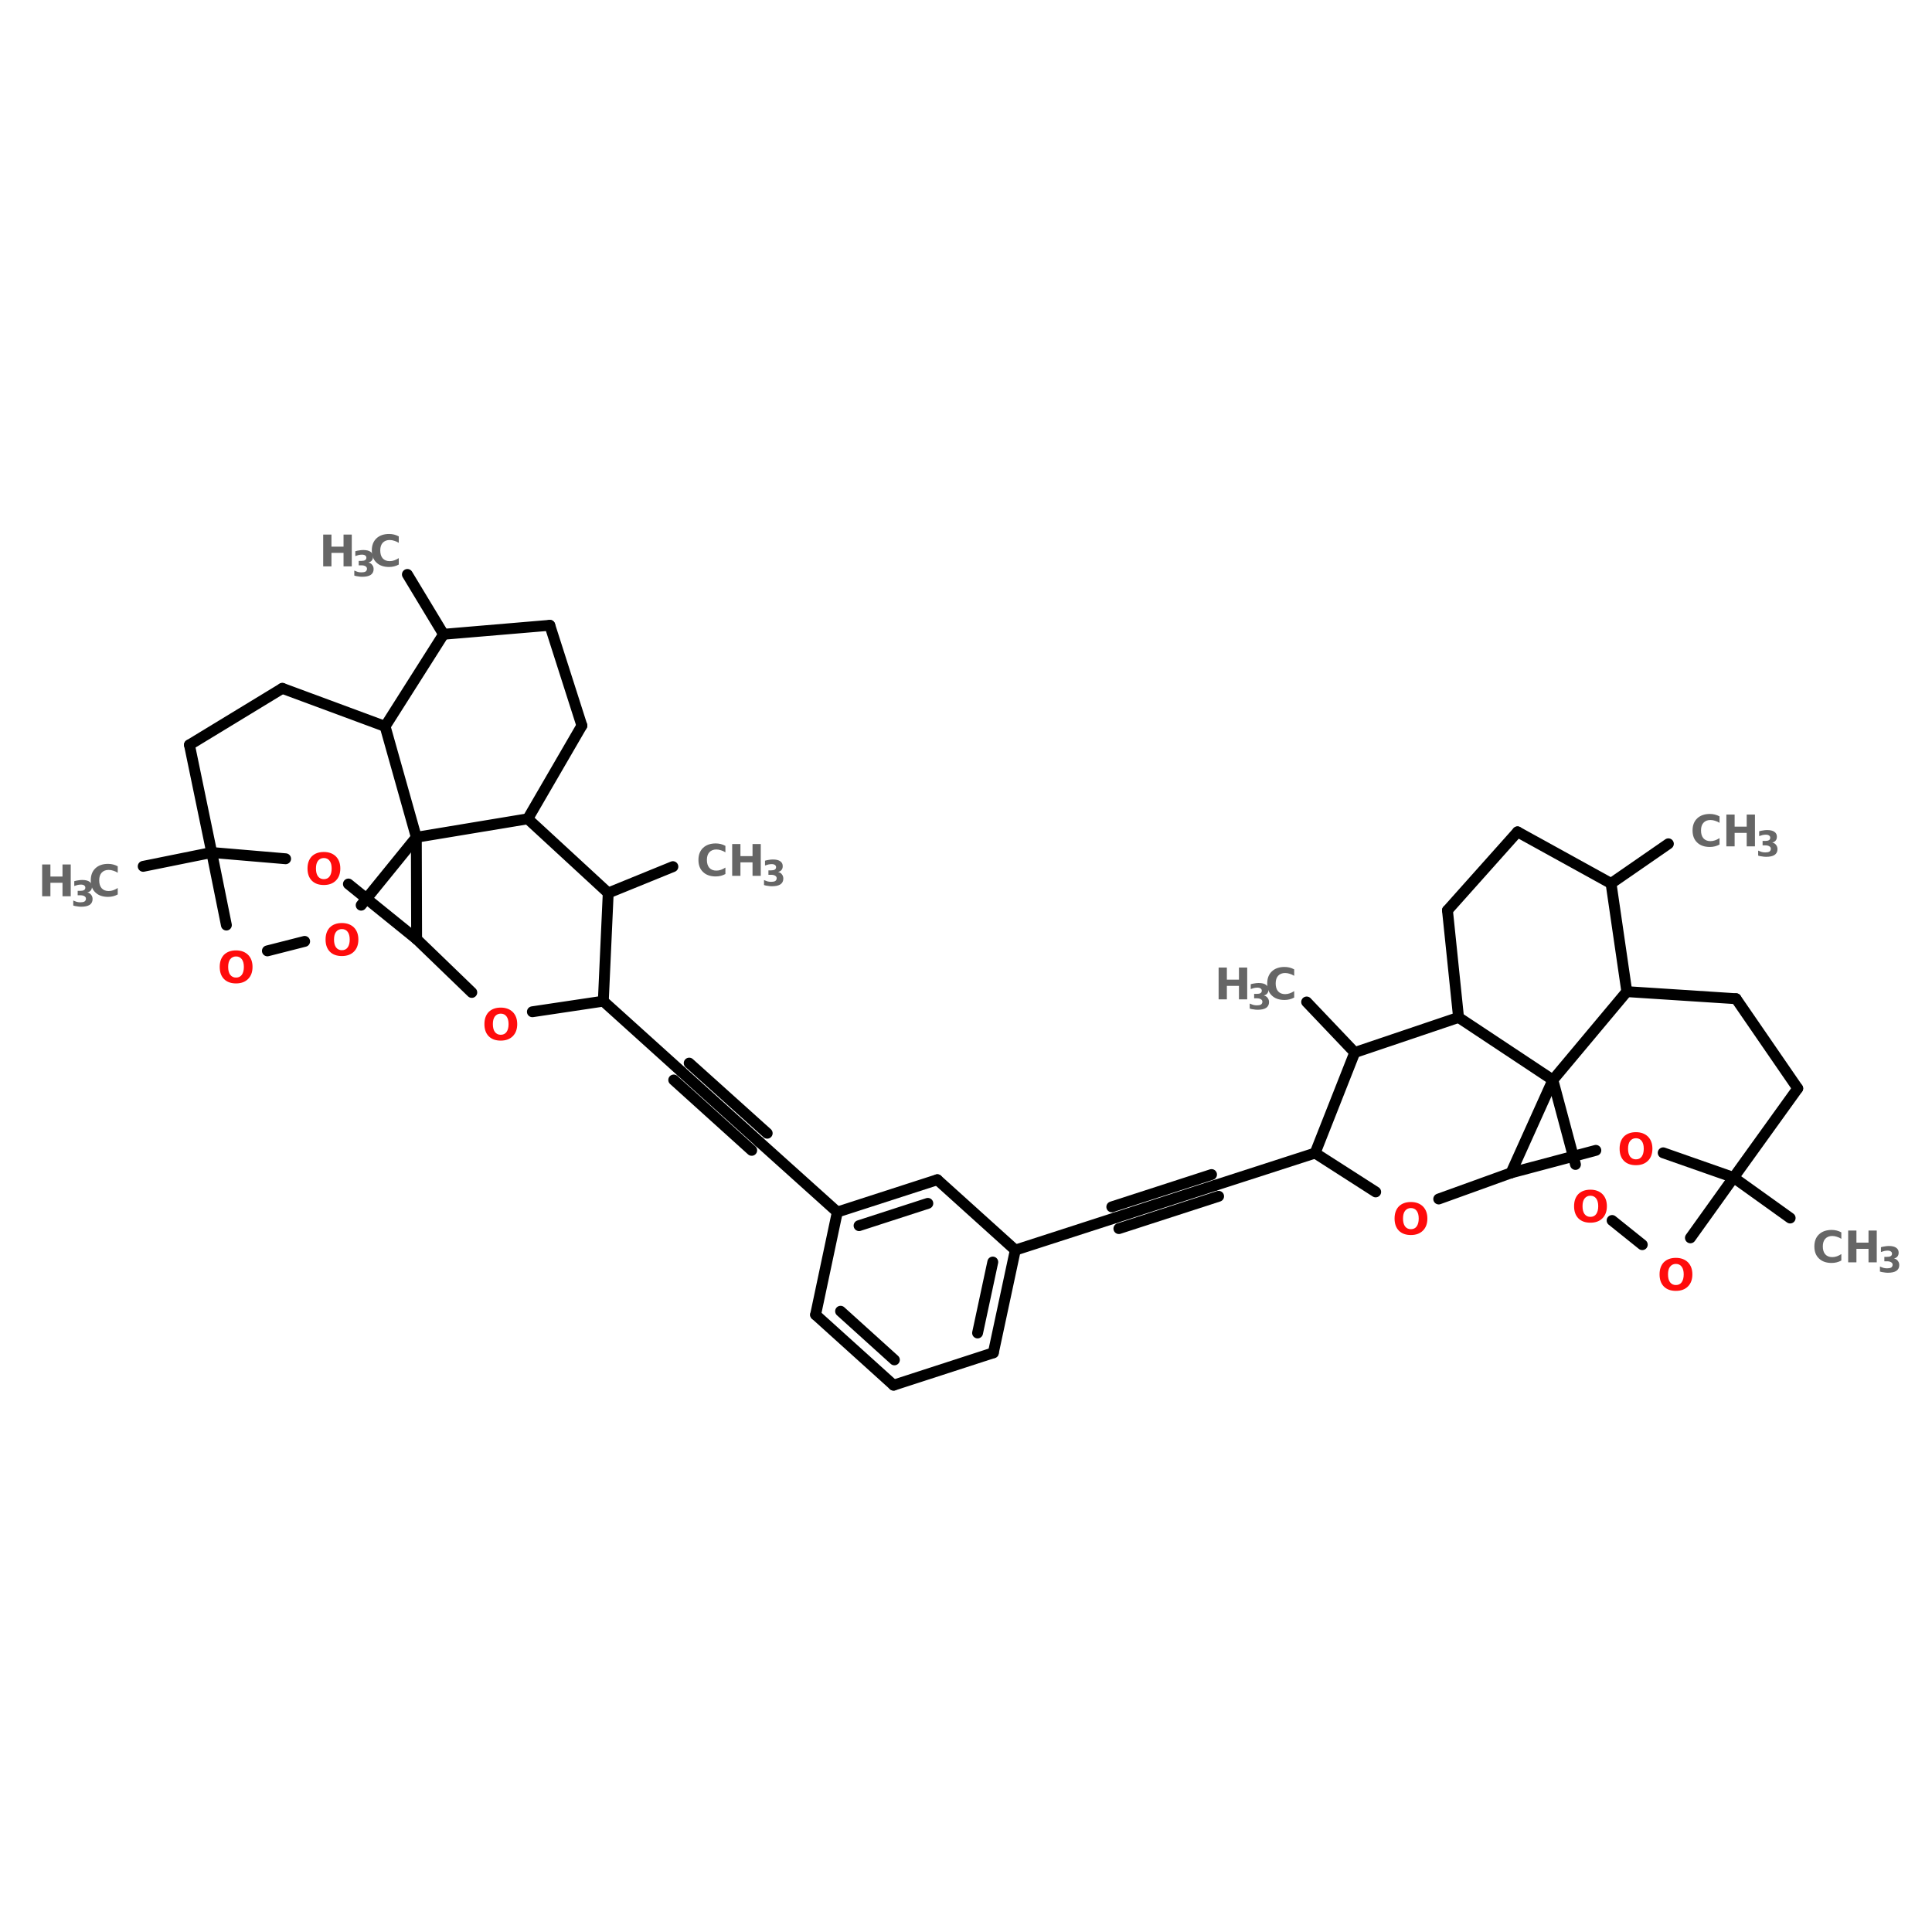 <?xml version="1.0" encoding="UTF-8"?>
<svg xmlns="http://www.w3.org/2000/svg" xmlns:xlink="http://www.w3.org/1999/xlink" width="150pt" height="150pt" viewBox="0 0 150 150" version="1.1">
<defs>
<g>
<symbol overflow="visible" id="glyph0-0">
<path style="stroke:none;" d="M 0.172 0.594 L 0.172 -2.391 L 1.859 -2.391 L 1.859 0.594 Z M 0.359 0.406 L 1.672 0.406 L 1.672 -2.203 L 0.359 -2.203 Z M 0.359 0.406 "/>
</symbol>
<symbol overflow="visible" id="glyph0-1">
<path style="stroke:none;" d="M 1.438 -2.047 C 1.25 -2.047 1.098 -1.973 0.984 -1.828 C 0.879 -1.691 0.828 -1.492 0.828 -1.234 C 0.828 -0.973 0.879 -0.77 0.984 -0.625 C 1.098 -0.477 1.25 -0.406 1.438 -0.406 C 1.633 -0.406 1.785 -0.477 1.891 -0.625 C 1.992 -0.77 2.047 -0.973 2.047 -1.234 C 2.047 -1.492 1.992 -1.691 1.891 -1.828 C 1.785 -1.973 1.633 -2.047 1.438 -2.047 Z M 1.438 -2.516 C 1.832 -2.516 2.145 -2.398 2.375 -2.172 C 2.602 -1.941 2.719 -1.629 2.719 -1.234 C 2.719 -0.836 2.602 -0.523 2.375 -0.297 C 2.145 -0.066 1.832 0.047 1.438 0.047 C 1.039 0.047 0.727 -0.066 0.5 -0.297 C 0.281 -0.523 0.172 -0.836 0.172 -1.234 C 0.172 -1.629 0.281 -1.941 0.5 -2.172 C 0.727 -2.398 1.039 -2.516 1.438 -2.516 Z M 1.438 -2.516 "/>
</symbol>
<symbol overflow="visible" id="glyph0-2">
<path style="stroke:none;" d="M 2.266 -0.141 C 2.148 -0.078 2.031 -0.031 1.906 0 C 1.781 0.031 1.648 0.047 1.516 0.047 C 1.098 0.047 0.77 -0.066 0.531 -0.297 C 0.289 -0.523 0.172 -0.836 0.172 -1.234 C 0.172 -1.629 0.289 -1.941 0.531 -2.172 C 0.77 -2.398 1.098 -2.516 1.516 -2.516 C 1.648 -2.516 1.781 -2.5 1.906 -2.469 C 2.031 -2.438 2.148 -2.391 2.266 -2.328 L 2.266 -1.828 C 2.148 -1.898 2.035 -1.953 1.922 -1.984 C 1.805 -2.023 1.688 -2.047 1.562 -2.047 C 1.332 -2.047 1.148 -1.973 1.016 -1.828 C 0.891 -1.691 0.828 -1.492 0.828 -1.234 C 0.828 -0.973 0.891 -0.77 1.016 -0.625 C 1.148 -0.477 1.332 -0.406 1.562 -0.406 C 1.688 -0.406 1.805 -0.426 1.922 -0.469 C 2.035 -0.508 2.148 -0.566 2.266 -0.641 Z M 2.266 -0.141 "/>
</symbol>
<symbol overflow="visible" id="glyph0-3">
<path style="stroke:none;" d="M 0.312 -2.469 L 0.953 -2.469 L 0.953 -1.531 L 1.891 -1.531 L 1.891 -2.469 L 2.531 -2.469 L 2.531 0 L 1.891 0 L 1.891 -1.047 L 0.953 -1.047 L 0.953 0 L 0.312 0 Z M 0.312 -2.469 "/>
</symbol>
<symbol overflow="visible" id="glyph1-0">
<path style="stroke:none;" d="M 0.141 0.484 L 0.141 -1.938 L 1.516 -1.938 L 1.516 0.484 Z M 0.297 0.328 L 1.359 0.328 L 1.359 -1.781 L 0.297 -1.781 Z M 0.297 0.328 "/>
</symbol>
<symbol overflow="visible" id="glyph1-1">
<path style="stroke:none;" d="M 1.281 -1.078 C 1.414 -1.047 1.516 -0.984 1.578 -0.891 C 1.648 -0.805 1.688 -0.695 1.688 -0.562 C 1.688 -0.363 1.609 -0.211 1.453 -0.109 C 1.305 -0.016 1.086 0.031 0.797 0.031 C 0.691 0.031 0.586 0.02 0.484 0 C 0.379 -0.008 0.281 -0.031 0.188 -0.062 L 0.188 -0.453 C 0.281 -0.41 0.375 -0.375 0.469 -0.344 C 0.562 -0.32 0.656 -0.312 0.75 -0.312 C 0.883 -0.312 0.988 -0.332 1.062 -0.375 C 1.133 -0.426 1.172 -0.5 1.172 -0.594 C 1.172 -0.676 1.133 -0.738 1.062 -0.781 C 0.988 -0.832 0.879 -0.859 0.734 -0.859 L 0.531 -0.859 L 0.531 -1.203 L 0.75 -1.203 C 0.875 -1.203 0.969 -1.223 1.031 -1.266 C 1.094 -1.305 1.125 -1.367 1.125 -1.453 C 1.125 -1.523 1.094 -1.582 1.031 -1.625 C 0.977 -1.664 0.895 -1.688 0.781 -1.688 C 0.695 -1.688 0.609 -1.676 0.516 -1.656 C 0.43 -1.633 0.348 -1.609 0.266 -1.578 L 0.266 -1.953 C 0.367 -1.984 0.469 -2.004 0.562 -2.016 C 0.664 -2.035 0.77 -2.047 0.875 -2.047 C 1.133 -2.047 1.328 -2 1.453 -1.906 C 1.578 -1.82 1.641 -1.695 1.641 -1.531 C 1.641 -1.406 1.609 -1.305 1.547 -1.234 C 1.492 -1.16 1.406 -1.109 1.281 -1.078 Z M 1.281 -1.078 "/>
</symbol>
</g>
</defs>
<g id="surface1">
<path style="fill-rule:nonzero;fill:rgb(0%,0%,0%);fill-opacity:1;stroke-width:4;stroke-linecap:round;stroke-linejoin:miter;stroke:rgb(0%,0%,0%);stroke-opacity:1;stroke-miterlimit:4;" d="M 149.905 51.091 L 163.203 73.108 " transform="matrix(0.211,0,0,0.211,-0,33.82)"/>
<path style="fill-rule:nonzero;fill:rgb(0%,0%,0%);fill-opacity:1;stroke-width:4;stroke-linecap:round;stroke-linejoin:miter;stroke:rgb(0%,0%,0%);stroke-opacity:1;stroke-miterlimit:4;" d="M 77.908 153.398 L 52.696 158.496 " transform="matrix(0.211,0,0,0.211,-0,33.82)"/>
<path style="fill-rule:nonzero;fill:rgb(0%,0%,0%);fill-opacity:1;stroke-width:4;stroke-linecap:round;stroke-linejoin:miter;stroke:rgb(0%,0%,0%);stroke-opacity:1;stroke-miterlimit:4;" d="M 221.994 208.107 L 250.697 234.002 " transform="matrix(0.211,0,0,0.211,-0,33.82)"/>
<path style="fill-rule:nonzero;fill:rgb(0%,0%,0%);fill-opacity:1;stroke-width:4;stroke-linecap:round;stroke-linejoin:miter;stroke:rgb(0%,0%,0%);stroke-opacity:1;stroke-miterlimit:4;" d="M 250.697 234.002 L 279.4 259.898 " transform="matrix(0.211,0,0,0.211,-0,33.82)"/>
<path style="fill-rule:nonzero;fill:rgb(0%,0%,0%);fill-opacity:1;stroke-width:4;stroke-linecap:round;stroke-linejoin:miter;stroke:rgb(0%,0%,0%);stroke-opacity:1;stroke-miterlimit:4;" d="M 253.597 230.899 L 282.3 256.702 " transform="matrix(0.211,0,0,0.211,-0,33.82)"/>
<path style="fill-rule:nonzero;fill:rgb(0%,0%,0%);fill-opacity:1;stroke-width:4;stroke-linecap:round;stroke-linejoin:miter;stroke:rgb(0%,0%,0%);stroke-opacity:1;stroke-miterlimit:4;" d="M 247.908 237.105 L 276.593 263.001 " transform="matrix(0.211,0,0,0.211,-0,33.82)"/>
<path style="fill-rule:nonzero;fill:rgb(0%,0%,0%);fill-opacity:1;stroke-width:4;stroke-linecap:round;stroke-linejoin:miter;stroke:rgb(0%,0%,0%);stroke-opacity:1;stroke-miterlimit:4;" d="M 279.4 259.898 L 308.103 285.701 " transform="matrix(0.211,0,0,0.211,-0,33.82)"/>
<path style="fill-rule:nonzero;fill:rgb(0%,0%,0%);fill-opacity:1;stroke-width:4;stroke-linecap:round;stroke-linejoin:miter;stroke:rgb(0%,0%,0%);stroke-opacity:1;stroke-miterlimit:4;" d="M 373.598 299.701 L 410.391 287.806 " transform="matrix(0.211,0,0,0.211,-0,33.82)"/>
<path style="fill-rule:nonzero;fill:rgb(0%,0%,0%);fill-opacity:1;stroke-width:4;stroke-linecap:round;stroke-linejoin:miter;stroke:rgb(0%,0%,0%);stroke-opacity:1;stroke-miterlimit:4;" d="M 410.391 287.806 L 447.092 275.893 " transform="matrix(0.211,0,0,0.211,-0,33.82)"/>
<path style="fill-rule:nonzero;fill:rgb(0%,0%,0%);fill-opacity:1;stroke-width:4;stroke-linecap:round;stroke-linejoin:miter;stroke:rgb(0%,0%,0%);stroke-opacity:1;stroke-miterlimit:4;" d="M 409.098 283.798 L 445.799 271.903 " transform="matrix(0.211,0,0,0.211,-0,33.82)"/>
<path style="fill-rule:nonzero;fill:rgb(0%,0%,0%);fill-opacity:1;stroke-width:4;stroke-linecap:round;stroke-linejoin:miter;stroke:rgb(0%,0%,0%);stroke-opacity:1;stroke-miterlimit:4;" d="M 411.703 291.796 L 448.403 279.901 " transform="matrix(0.211,0,0,0.211,-0,33.82)"/>
<path style="fill-rule:nonzero;fill:rgb(0%,0%,0%);fill-opacity:1;stroke-width:4;stroke-linecap:round;stroke-linejoin:miter;stroke:rgb(0%,0%,0%);stroke-opacity:1;stroke-miterlimit:4;" d="M 447.092 275.893 L 483.903 263.998 " transform="matrix(0.211,0,0,0.211,-0,33.82)"/>
<path style="fill-rule:nonzero;fill:rgb(0%,0%,0%);fill-opacity:1;stroke-width:4;stroke-linecap:round;stroke-linejoin:miter;stroke:rgb(0%,0%,0%);stroke-opacity:1;stroke-miterlimit:4;" d="M 637.908 272.993 L 658.706 287.899 " transform="matrix(0.211,0,0,0.211,-0,33.82)"/>
<path style="fill-rule:nonzero;fill:rgb(0%,0%,0%);fill-opacity:1;stroke-width:4;stroke-linecap:round;stroke-linejoin:miter;stroke:rgb(0%,0%,0%);stroke-opacity:1;stroke-miterlimit:4;" d="M 592.804 164.794 L 613.897 150.203 " transform="matrix(0.211,0,0,0.211,-0,33.82)"/>
<path style="fill-rule:nonzero;fill:rgb(0%,0%,0%);fill-opacity:1;stroke-width:4;stroke-linecap:round;stroke-linejoin:miter;stroke:rgb(0%,0%,0%);stroke-opacity:1;stroke-miterlimit:4;" d="M 498.495 227.002 L 480.8 208.402 " transform="matrix(0.211,0,0,0.211,-0,33.82)"/>
<path style="fill-rule:nonzero;fill:rgb(0%,0%,0%);fill-opacity:1;stroke-width:4;stroke-linecap:round;stroke-linejoin:miter;stroke:rgb(0%,0%,0%);stroke-opacity:1;stroke-miterlimit:4;" d="M 223.804 168.303 L 247.594 158.607 " transform="matrix(0.211,0,0,0.211,-0,33.82)"/>
<path style="fill-rule:nonzero;fill:rgb(0%,0%,0%);fill-opacity:1;stroke-width:4;stroke-linecap:round;stroke-linejoin:miter;stroke:rgb(0%,0%,0%);stroke-opacity:1;stroke-miterlimit:4;" d="M 344.896 273.806 L 308.103 285.701 " transform="matrix(0.211,0,0,0.211,-0,33.82)"/>
<path style="fill-rule:nonzero;fill:rgb(0%,0%,0%);fill-opacity:1;stroke-width:4;stroke-linecap:round;stroke-linejoin:miter;stroke:rgb(0%,0%,0%);stroke-opacity:1;stroke-miterlimit:4;" d="M 341.405 282.505 L 316.1 290.706 " transform="matrix(0.211,0,0,0.211,-0,33.82)"/>
<path style="fill-rule:nonzero;fill:rgb(0%,0%,0%);fill-opacity:1;stroke-width:4;stroke-linecap:round;stroke-linejoin:miter;stroke:rgb(0%,0%,0%);stroke-opacity:1;stroke-miterlimit:4;" d="M 308.103 285.701 L 300.105 323.491 " transform="matrix(0.211,0,0,0.211,-0,33.82)"/>
<path style="fill-rule:nonzero;fill:rgb(0%,0%,0%);fill-opacity:1;stroke-width:4;stroke-linecap:round;stroke-linejoin:miter;stroke:rgb(0%,0%,0%);stroke-opacity:1;stroke-miterlimit:4;" d="M 300.105 323.491 L 328.808 349.405 " transform="matrix(0.211,0,0,0.211,-0,33.82)"/>
<path style="fill-rule:nonzero;fill:rgb(0%,0%,0%);fill-opacity:1;stroke-width:4;stroke-linecap:round;stroke-linejoin:miter;stroke:rgb(0%,0%,0%);stroke-opacity:1;stroke-miterlimit:4;" d="M 309.303 322.198 L 329.104 340.096 " transform="matrix(0.211,0,0,0.211,-0,33.82)"/>
<path style="fill-rule:nonzero;fill:rgb(0%,0%,0%);fill-opacity:1;stroke-width:4;stroke-linecap:round;stroke-linejoin:miter;stroke:rgb(0%,0%,0%);stroke-opacity:1;stroke-miterlimit:4;" d="M 328.808 349.405 L 365.508 337.491 " transform="matrix(0.211,0,0,0.211,-0,33.82)"/>
<path style="fill-rule:nonzero;fill:rgb(0%,0%,0%);fill-opacity:1;stroke-width:4;stroke-linecap:round;stroke-linejoin:miter;stroke:rgb(0%,0%,0%);stroke-opacity:1;stroke-miterlimit:4;" d="M 365.508 337.491 L 373.598 299.701 " transform="matrix(0.211,0,0,0.211,-0,33.82)"/>
<path style="fill-rule:nonzero;fill:rgb(0%,0%,0%);fill-opacity:1;stroke-width:4;stroke-linecap:round;stroke-linejoin:miter;stroke:rgb(0%,0%,0%);stroke-opacity:1;stroke-miterlimit:4;" d="M 359.709 330.196 L 365.305 304.097 " transform="matrix(0.211,0,0,0.211,-0,33.82)"/>
<path style="fill-rule:nonzero;fill:rgb(0%,0%,0%);fill-opacity:1;stroke-width:4;stroke-linecap:round;stroke-linejoin:miter;stroke:rgb(0%,0%,0%);stroke-opacity:1;stroke-miterlimit:4;" d="M 373.598 299.701 L 344.896 273.806 " transform="matrix(0.211,0,0,0.211,-0,33.82)"/>
<path style="fill-rule:nonzero;fill:rgb(0%,0%,0%);fill-opacity:1;stroke-width:4;stroke-linecap:round;stroke-linejoin:miter;stroke:rgb(0%,0%,0%);stroke-opacity:1;stroke-miterlimit:4;" d="M 163.203 73.108 L 202.305 69.801 " transform="matrix(0.211,0,0,0.211,-0,33.82)"/>
<path style="fill-rule:nonzero;fill:rgb(0%,0%,0%);fill-opacity:1;stroke-width:4;stroke-linecap:round;stroke-linejoin:miter;stroke:rgb(0%,0%,0%);stroke-opacity:1;stroke-miterlimit:4;" d="M 202.305 69.801 L 214.108 106.705 " transform="matrix(0.211,0,0,0.211,-0,33.82)"/>
<path style="fill-rule:nonzero;fill:rgb(0%,0%,0%);fill-opacity:1;stroke-width:4;stroke-linecap:round;stroke-linejoin:miter;stroke:rgb(0%,0%,0%);stroke-opacity:1;stroke-miterlimit:4;" d="M 214.108 106.705 L 194.197 141.004 " transform="matrix(0.211,0,0,0.211,-0,33.82)"/>
<path style="fill-rule:nonzero;fill:rgb(0%,0%,0%);fill-opacity:1;stroke-width:4;stroke-linecap:round;stroke-linejoin:miter;stroke:rgb(0%,0%,0%);stroke-opacity:1;stroke-miterlimit:4;" d="M 194.197 141.004 L 153.193 147.801 " transform="matrix(0.211,0,0,0.211,-0,33.82)"/>
<path style="fill-rule:nonzero;fill:rgb(0%,0%,0%);fill-opacity:1;stroke-width:4;stroke-linecap:round;stroke-linejoin:miter;stroke:rgb(0%,0%,0%);stroke-opacity:1;stroke-miterlimit:4;" d="M 153.193 147.801 L 141.704 107.001 " transform="matrix(0.211,0,0,0.211,-0,33.82)"/>
<path style="fill-rule:nonzero;fill:rgb(0%,0%,0%);fill-opacity:1;stroke-width:4;stroke-linecap:round;stroke-linejoin:miter;stroke:rgb(0%,0%,0%);stroke-opacity:1;stroke-miterlimit:4;" d="M 141.704 107.001 L 163.203 73.108 " transform="matrix(0.211,0,0,0.211,-0,33.82)"/>
<path style="fill-rule:nonzero;fill:rgb(0%,0%,0%);fill-opacity:1;stroke-width:4;stroke-linecap:round;stroke-linejoin:miter;stroke:rgb(0%,0%,0%);stroke-opacity:1;stroke-miterlimit:4;" d="M 223.804 168.303 L 194.197 141.004 " transform="matrix(0.211,0,0,0.211,-0,33.82)"/>
<path style="fill-rule:nonzero;fill:rgb(0%,0%,0%);fill-opacity:1;stroke-width:4;stroke-linecap:round;stroke-linejoin:miter;stroke:rgb(0%,0%,0%);stroke-opacity:1;stroke-miterlimit:4;" d="M 153.193 147.801 L 153.303 185.296 " transform="matrix(0.211,0,0,0.211,-0,33.82)"/>
<path style="fill-rule:nonzero;fill:rgb(0%,0%,0%);fill-opacity:1;stroke-width:4;stroke-linecap:round;stroke-linejoin:miter;stroke:rgb(0%,0%,0%);stroke-opacity:1;stroke-miterlimit:4;" d="M 153.303 185.296 L 173.602 204.893 " transform="matrix(0.211,0,0,0.211,-0,33.82)"/>
<path style="fill-rule:nonzero;fill:rgb(0%,0%,0%);fill-opacity:1;stroke-width:4;stroke-linecap:round;stroke-linejoin:miter;stroke:rgb(0%,0%,0%);stroke-opacity:1;stroke-miterlimit:4;" d="M 195.896 212.004 L 221.994 208.107 " transform="matrix(0.211,0,0,0.211,-0,33.82)"/>
<path style="fill-rule:nonzero;fill:rgb(0%,0%,0%);fill-opacity:1;stroke-width:4;stroke-linecap:round;stroke-linejoin:miter;stroke:rgb(0%,0%,0%);stroke-opacity:1;stroke-miterlimit:4;" d="M 221.994 208.107 L 223.804 168.303 " transform="matrix(0.211,0,0,0.211,-0,33.82)"/>
<path style="fill-rule:nonzero;fill:rgb(0%,0%,0%);fill-opacity:1;stroke-width:4;stroke-linecap:round;stroke-linejoin:miter;stroke:rgb(0%,0%,0%);stroke-opacity:1;stroke-miterlimit:4;" d="M 83.301 180.106 L 77.908 153.398 " transform="matrix(0.211,0,0,0.211,-0,33.82)"/>
<path style="fill-rule:nonzero;fill:rgb(0%,0%,0%);fill-opacity:1;stroke-width:4;stroke-linecap:round;stroke-linejoin:miter;stroke:rgb(0%,0%,0%);stroke-opacity:1;stroke-miterlimit:4;" d="M 77.908 153.398 L 105.096 155.707 " transform="matrix(0.211,0,0,0.211,-0,33.82)"/>
<path style="fill-rule:nonzero;fill:rgb(0%,0%,0%);fill-opacity:1;stroke-width:4;stroke-linecap:round;stroke-linejoin:miter;stroke:rgb(0%,0%,0%);stroke-opacity:1;stroke-miterlimit:4;" d="M 128.202 164.997 L 153.303 185.296 " transform="matrix(0.211,0,0,0.211,-0,33.82)"/>
<path style="fill-rule:nonzero;fill:rgb(0%,0%,0%);fill-opacity:1;stroke-width:4;stroke-linecap:round;stroke-linejoin:miter;stroke:rgb(0%,0%,0%);stroke-opacity:1;stroke-miterlimit:4;" d="M 153.193 147.801 L 132.894 172.792 " transform="matrix(0.211,0,0,0.211,-0,33.82)"/>
<path style="fill-rule:nonzero;fill:rgb(0%,0%,0%);fill-opacity:1;stroke-width:4;stroke-linecap:round;stroke-linejoin:miter;stroke:rgb(0%,0%,0%);stroke-opacity:1;stroke-miterlimit:4;" d="M 112.096 186.109 L 98.391 189.6 " transform="matrix(0.211,0,0,0.211,-0,33.82)"/>
<path style="fill-rule:nonzero;fill:rgb(0%,0%,0%);fill-opacity:1;stroke-width:4;stroke-linecap:round;stroke-linejoin:miter;stroke:rgb(0%,0%,0%);stroke-opacity:1;stroke-miterlimit:4;" d="M 483.903 263.998 L 498.495 227.002 " transform="matrix(0.211,0,0,0.211,-0,33.82)"/>
<path style="fill-rule:nonzero;fill:rgb(0%,0%,0%);fill-opacity:1;stroke-width:4;stroke-linecap:round;stroke-linejoin:miter;stroke:rgb(0%,0%,0%);stroke-opacity:1;stroke-miterlimit:4;" d="M 498.495 227.002 L 536.691 214.091 " transform="matrix(0.211,0,0,0.211,-0,33.82)"/>
<path style="fill-rule:nonzero;fill:rgb(0%,0%,0%);fill-opacity:1;stroke-width:4;stroke-linecap:round;stroke-linejoin:miter;stroke:rgb(0%,0%,0%);stroke-opacity:1;stroke-miterlimit:4;" d="M 536.691 214.091 L 571.397 237.105 " transform="matrix(0.211,0,0,0.211,-0,33.82)"/>
<path style="fill-rule:nonzero;fill:rgb(0%,0%,0%);fill-opacity:1;stroke-width:4;stroke-linecap:round;stroke-linejoin:miter;stroke:rgb(0%,0%,0%);stroke-opacity:1;stroke-miterlimit:4;" d="M 571.397 237.105 L 555.993 271.294 " transform="matrix(0.211,0,0,0.211,-0,33.82)"/>
<path style="fill-rule:nonzero;fill:rgb(0%,0%,0%);fill-opacity:1;stroke-width:4;stroke-linecap:round;stroke-linejoin:miter;stroke:rgb(0%,0%,0%);stroke-opacity:1;stroke-miterlimit:4;" d="M 555.993 271.294 L 529.395 280.898 " transform="matrix(0.211,0,0,0.211,-0,33.82)"/>
<path style="fill-rule:nonzero;fill:rgb(0%,0%,0%);fill-opacity:1;stroke-width:4;stroke-linecap:round;stroke-linejoin:miter;stroke:rgb(0%,0%,0%);stroke-opacity:1;stroke-miterlimit:4;" d="M 506.197 278.294 L 483.903 263.998 " transform="matrix(0.211,0,0,0.211,-0,33.82)"/>
<path style="fill-rule:nonzero;fill:rgb(0%,0%,0%);fill-opacity:1;stroke-width:4;stroke-linecap:round;stroke-linejoin:miter;stroke:rgb(0%,0%,0%);stroke-opacity:1;stroke-miterlimit:4;" d="M 532.609 174.694 L 536.691 214.091 " transform="matrix(0.211,0,0,0.211,-0,33.82)"/>
<path style="fill-rule:nonzero;fill:rgb(0%,0%,0%);fill-opacity:1;stroke-width:4;stroke-linecap:round;stroke-linejoin:miter;stroke:rgb(0%,0%,0%);stroke-opacity:1;stroke-miterlimit:4;" d="M 571.397 237.105 L 598.604 204.598 " transform="matrix(0.211,0,0,0.211,-0,33.82)"/>
<path style="fill-rule:nonzero;fill:rgb(0%,0%,0%);fill-opacity:1;stroke-width:4;stroke-linecap:round;stroke-linejoin:miter;stroke:rgb(0%,0%,0%);stroke-opacity:1;stroke-miterlimit:4;" d="M 598.604 204.598 L 592.804 164.794 " transform="matrix(0.211,0,0,0.211,-0,33.82)"/>
<path style="fill-rule:nonzero;fill:rgb(0%,0%,0%);fill-opacity:1;stroke-width:4;stroke-linecap:round;stroke-linejoin:miter;stroke:rgb(0%,0%,0%);stroke-opacity:1;stroke-miterlimit:4;" d="M 592.804 164.794 L 558.394 145.807 " transform="matrix(0.211,0,0,0.211,-0,33.82)"/>
<path style="fill-rule:nonzero;fill:rgb(0%,0%,0%);fill-opacity:1;stroke-width:4;stroke-linecap:round;stroke-linejoin:miter;stroke:rgb(0%,0%,0%);stroke-opacity:1;stroke-miterlimit:4;" d="M 558.394 145.807 L 532.609 174.694 " transform="matrix(0.211,0,0,0.211,-0,33.82)"/>
<path style="fill-rule:nonzero;fill:rgb(0%,0%,0%);fill-opacity:1;stroke-width:4;stroke-linecap:round;stroke-linejoin:miter;stroke:rgb(0%,0%,0%);stroke-opacity:1;stroke-miterlimit:4;" d="M 622.005 295.194 L 637.908 272.993 " transform="matrix(0.211,0,0,0.211,-0,33.82)"/>
<path style="fill-rule:nonzero;fill:rgb(0%,0%,0%);fill-opacity:1;stroke-width:4;stroke-linecap:round;stroke-linejoin:miter;stroke:rgb(0%,0%,0%);stroke-opacity:1;stroke-miterlimit:4;" d="M 637.908 272.993 L 611.994 263.906 " transform="matrix(0.211,0,0,0.211,-0,33.82)"/>
<path style="fill-rule:nonzero;fill:rgb(0%,0%,0%);fill-opacity:1;stroke-width:4;stroke-linecap:round;stroke-linejoin:miter;stroke:rgb(0%,0%,0%);stroke-opacity:1;stroke-miterlimit:4;" d="M 587.207 263.001 L 555.993 271.294 " transform="matrix(0.211,0,0,0.211,-0,33.82)"/>
<path style="fill-rule:nonzero;fill:rgb(0%,0%,0%);fill-opacity:1;stroke-width:4;stroke-linecap:round;stroke-linejoin:miter;stroke:rgb(0%,0%,0%);stroke-opacity:1;stroke-miterlimit:4;" d="M 571.397 237.105 L 579.708 268.191 " transform="matrix(0.211,0,0,0.211,-0,33.82)"/>
<path style="fill-rule:nonzero;fill:rgb(0%,0%,0%);fill-opacity:1;stroke-width:4;stroke-linecap:round;stroke-linejoin:miter;stroke:rgb(0%,0%,0%);stroke-opacity:1;stroke-miterlimit:4;" d="M 593.192 288.804 L 604.292 297.706 " transform="matrix(0.211,0,0,0.211,-0,33.82)"/>
<path style="fill-rule:nonzero;fill:rgb(0%,0%,0%);fill-opacity:1;stroke-width:4;stroke-linecap:round;stroke-linejoin:miter;stroke:rgb(0%,0%,0%);stroke-opacity:1;stroke-miterlimit:4;" d="M 103.895 93 L 69.707 113.798 " transform="matrix(0.211,0,0,0.211,-0,33.82)"/>
<path style="fill-rule:nonzero;fill:rgb(0%,0%,0%);fill-opacity:1;stroke-width:4;stroke-linecap:round;stroke-linejoin:miter;stroke:rgb(0%,0%,0%);stroke-opacity:1;stroke-miterlimit:4;" d="M 69.707 113.798 L 77.908 153.398 " transform="matrix(0.211,0,0,0.211,-0,33.82)"/>
<path style="fill-rule:nonzero;fill:rgb(0%,0%,0%);fill-opacity:1;stroke-width:4;stroke-linecap:round;stroke-linejoin:miter;stroke:rgb(0%,0%,0%);stroke-opacity:1;stroke-miterlimit:4;" d="M 141.704 107.001 L 103.895 93 " transform="matrix(0.211,0,0,0.211,-0,33.82)"/>
<path style="fill-rule:nonzero;fill:rgb(0%,0%,0%);fill-opacity:1;stroke-width:4;stroke-linecap:round;stroke-linejoin:miter;stroke:rgb(0%,0%,0%);stroke-opacity:1;stroke-miterlimit:4;" d="M 661.495 240.208 L 638.795 207.202 " transform="matrix(0.211,0,0,0.211,-0,33.82)"/>
<path style="fill-rule:nonzero;fill:rgb(0%,0%,0%);fill-opacity:1;stroke-width:4;stroke-linecap:round;stroke-linejoin:miter;stroke:rgb(0%,0%,0%);stroke-opacity:1;stroke-miterlimit:4;" d="M 638.795 207.202 L 598.604 204.598 " transform="matrix(0.211,0,0,0.211,-0,33.82)"/>
<path style="fill-rule:nonzero;fill:rgb(0%,0%,0%);fill-opacity:1;stroke-width:4;stroke-linecap:round;stroke-linejoin:miter;stroke:rgb(0%,0%,0%);stroke-opacity:1;stroke-miterlimit:4;" d="M 637.908 272.993 L 661.495 240.208 " transform="matrix(0.211,0,0,0.211,-0,33.82)"/>
<g style="fill:rgb(100%,4.706%,4.706%);fill-opacity:1;">
  <use xlink:href="#glyph0-1" x="108.102" y="95.84"/>
</g>
<g style="fill:rgb(100%,4.706%,4.706%);fill-opacity:1;">
  <use xlink:href="#glyph0-1" x="125.574" y="90.418"/>
</g>
<g style="fill:rgb(100%,4.706%,4.706%);fill-opacity:1;">
  <use xlink:href="#glyph0-1" x="128.676" y="100.176"/>
</g>
<g style="fill:rgb(100%,4.706%,4.706%);fill-opacity:1;">
  <use xlink:href="#glyph0-1" x="122.039" y="94.883"/>
</g>
<g style="fill:rgb(40%,40%,40%);fill-opacity:1;">
  <use xlink:href="#glyph0-2" x="140.695" y="98.008"/>
</g>
<g style="fill:rgb(40%,40%,40%);fill-opacity:1;">
  <use xlink:href="#glyph0-3" x="143.18" y="98.008"/>
</g>
<g style="fill:rgb(40%,40%,40%);fill-opacity:1;">
  <use xlink:href="#glyph1-1" x="145.77" y="98.785"/>
</g>
<g style="fill:rgb(40%,40%,40%);fill-opacity:1;">
  <use xlink:href="#glyph0-2" x="131.238" y="65.711"/>
</g>
<g style="fill:rgb(40%,40%,40%);fill-opacity:1;">
  <use xlink:href="#glyph0-3" x="133.723" y="65.711"/>
</g>
<g style="fill:rgb(40%,40%,40%);fill-opacity:1;">
  <use xlink:href="#glyph1-1" x="136.316" y="66.492"/>
</g>
<g style="fill:rgb(40%,40%,40%);fill-opacity:1;">
  <use xlink:href="#glyph0-3" x="94.301" y="77.59"/>
</g>
<g style="fill:rgb(40%,40%,40%);fill-opacity:1;">
  <use xlink:href="#glyph1-1" x="96.84" y="78.367"/>
</g>
<g style="fill:rgb(40%,40%,40%);fill-opacity:1;">
  <use xlink:href="#glyph0-2" x="98.215" y="77.59"/>
</g>
<g style="fill:rgb(40%,40%,40%);fill-opacity:1;">
  <use xlink:href="#glyph0-2" x="54.055" y="68"/>
</g>
<g style="fill:rgb(40%,40%,40%);fill-opacity:1;">
  <use xlink:href="#glyph0-3" x="56.535" y="68"/>
</g>
<g style="fill:rgb(40%,40%,40%);fill-opacity:1;">
  <use xlink:href="#glyph1-1" x="59.129" y="68.777"/>
</g>
<g style="fill:rgb(100%,4.706%,4.706%);fill-opacity:1;">
  <use xlink:href="#glyph0-1" x="37.438" y="80.746"/>
</g>
<g style="fill:rgb(40%,40%,40%);fill-opacity:1;">
  <use xlink:href="#glyph0-3" x="24.781" y="43.973"/>
</g>
<g style="fill:rgb(40%,40%,40%);fill-opacity:1;">
  <use xlink:href="#glyph1-1" x="27.32" y="44.75"/>
</g>
<g style="fill:rgb(40%,40%,40%);fill-opacity:1;">
  <use xlink:href="#glyph0-2" x="28.695" y="43.973"/>
</g>
<g style="fill:rgb(100%,4.706%,4.706%);fill-opacity:1;">
  <use xlink:href="#glyph0-1" x="23.703" y="68.664"/>
</g>
<g style="fill:rgb(100%,4.706%,4.706%);fill-opacity:1;">
  <use xlink:href="#glyph0-1" x="16.887" y="76.305"/>
</g>
<g style="fill:rgb(100%,4.706%,4.706%);fill-opacity:1;">
  <use xlink:href="#glyph0-1" x="25.105" y="74.18"/>
</g>
<g style="fill:rgb(40%,40%,40%);fill-opacity:1;">
  <use xlink:href="#glyph0-3" x="2.961" y="69.586"/>
</g>
<g style="fill:rgb(40%,40%,40%);fill-opacity:1;">
  <use xlink:href="#glyph1-1" x="5.5" y="70.367"/>
</g>
<g style="fill:rgb(40%,40%,40%);fill-opacity:1;">
  <use xlink:href="#glyph0-2" x="6.875" y="69.586"/>
</g>
</g>
</svg>
